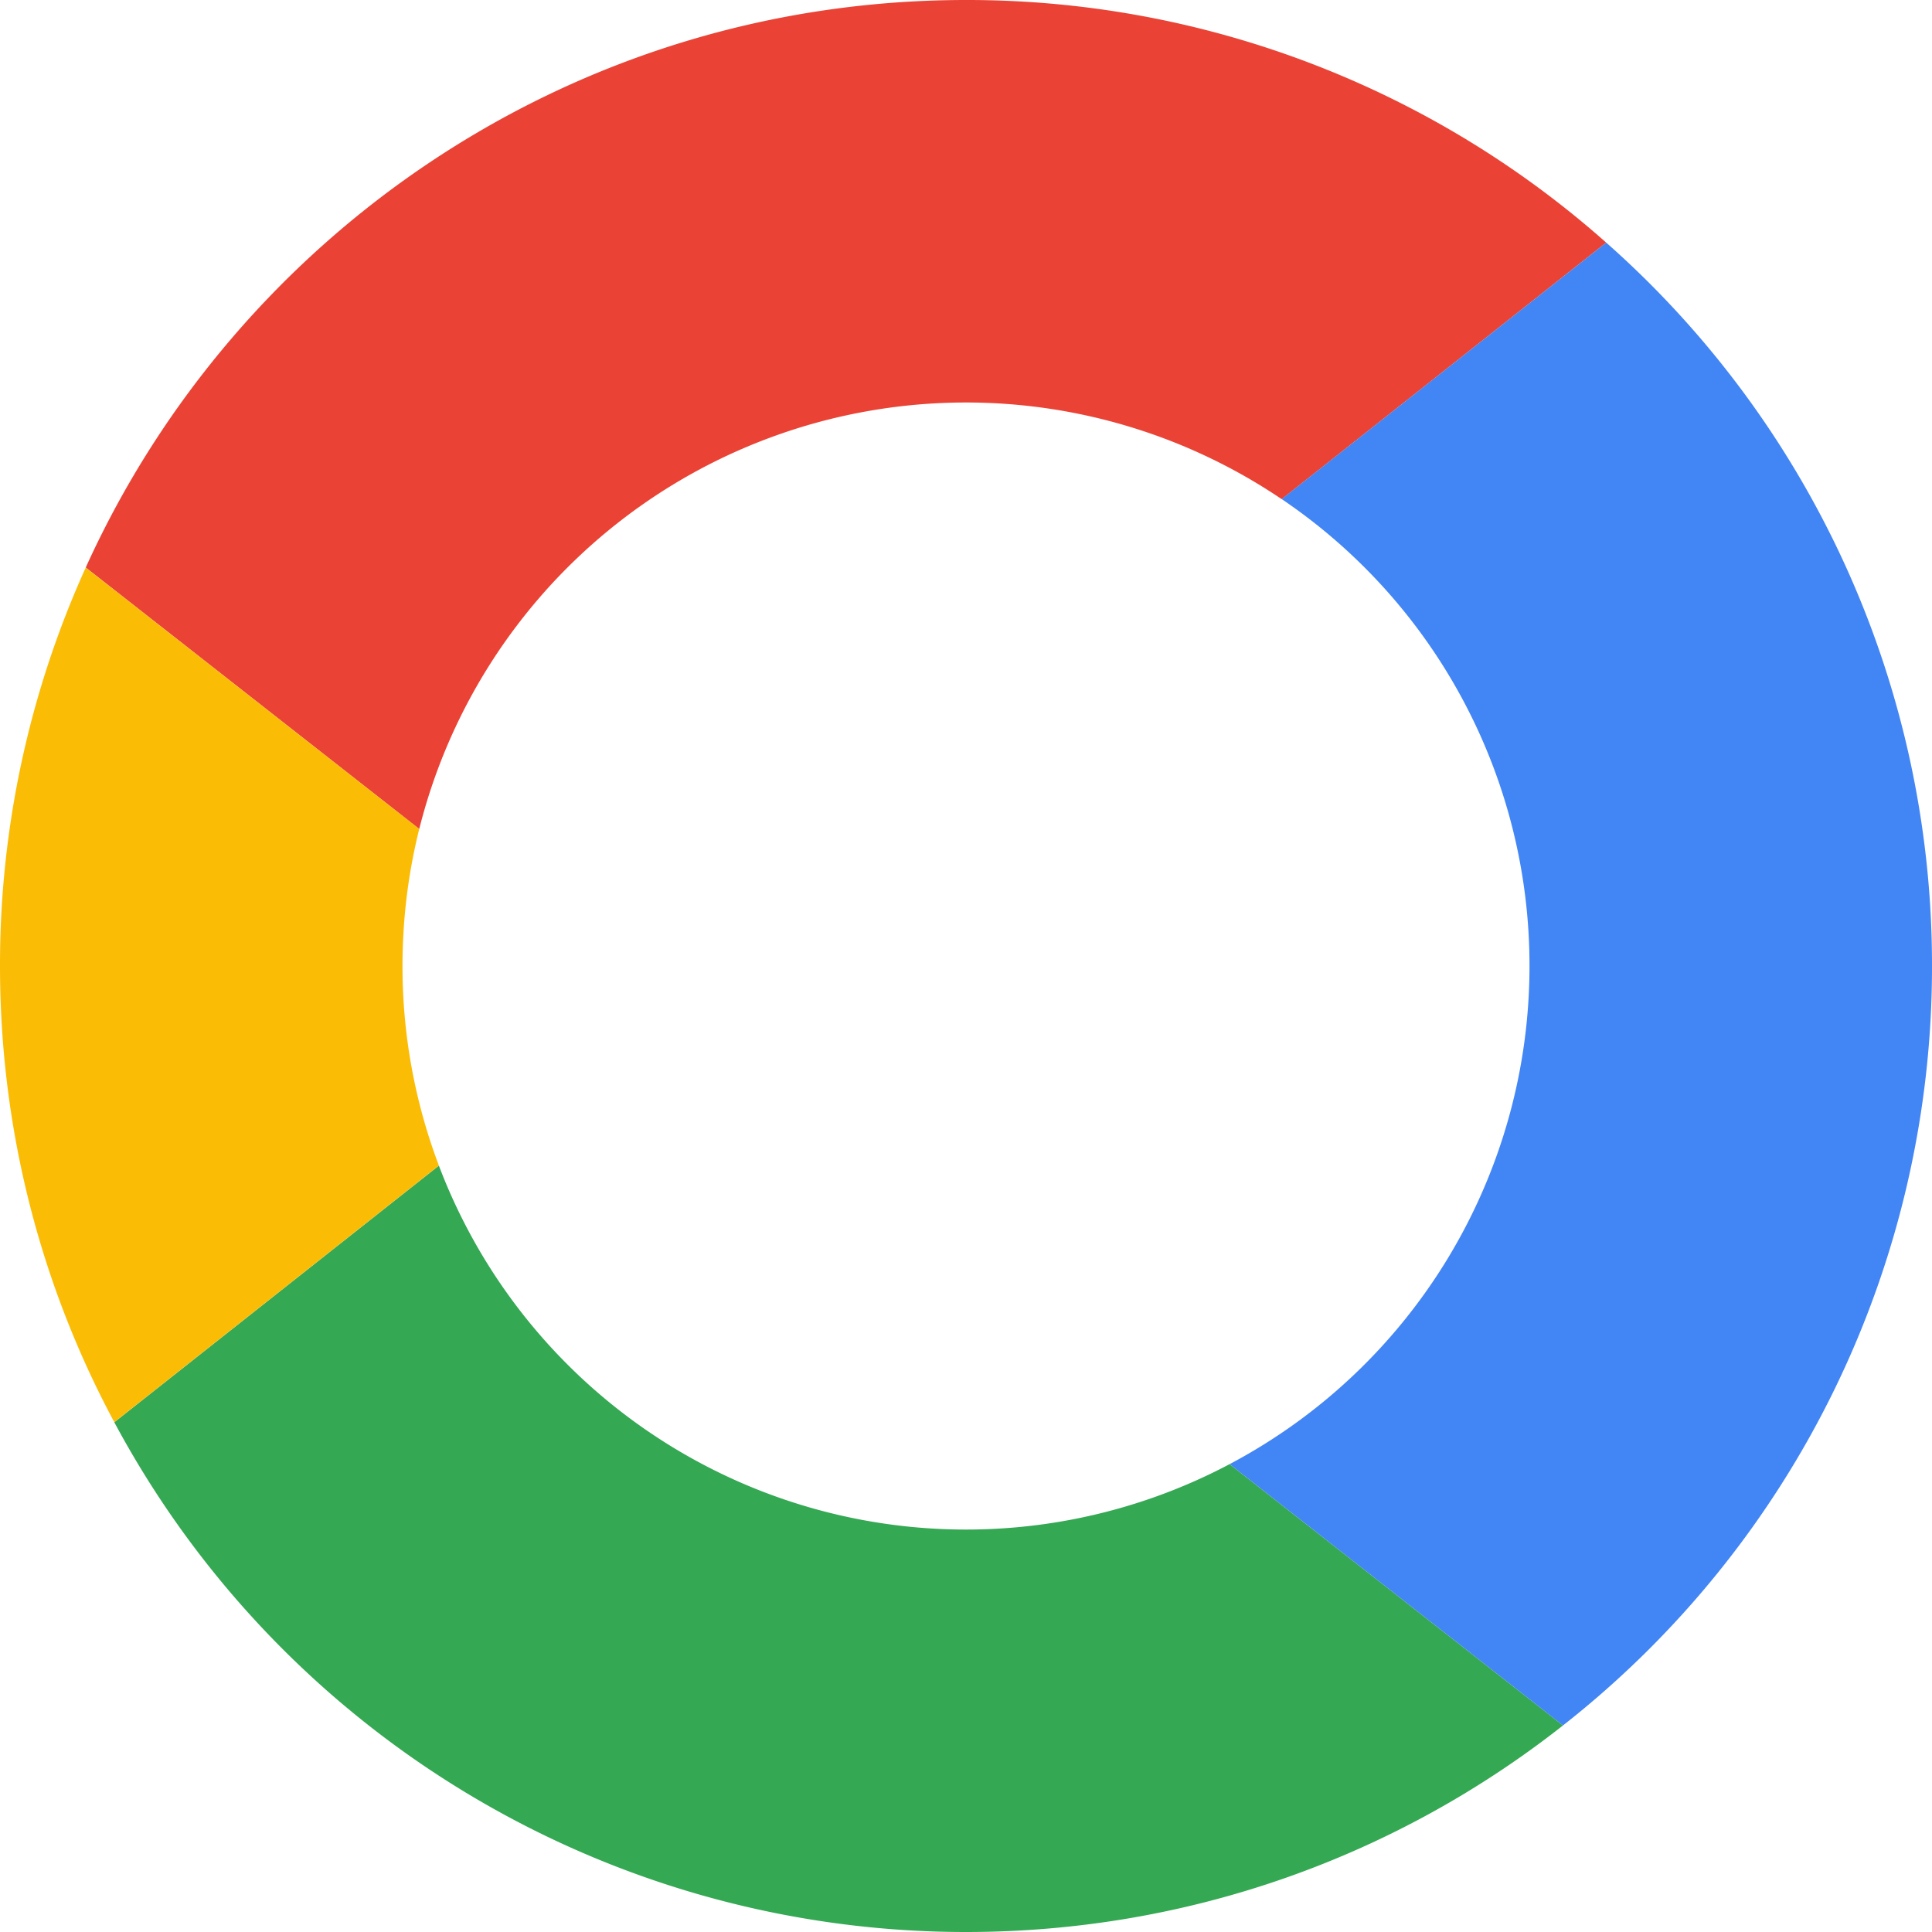 <svg viewBox="0 0 24 24" fill="none" xmlns="http://www.w3.org/2000/svg"><g clip-path="url(#a)" fill-rule="evenodd" clip-rule="evenodd"><path d="M1.42 17.668A11.998 11.998 0 0 0 12 24c2.8 0 5.375-.959 7.416-2.566l-4.141-3.246a7.003 7.003 0 0 1-9.823-3.708L1.42 17.668Z" fill="#34A853"/><path d="M12 0C7.137 0 2.95 2.893 1.065 7.05l4.143 3.248a7.003 7.003 0 0 1 10.714-4.097l4.031-3.187A11.955 11.955 0 0 0 12 0Z" fill="#EA4335"/><path d="M5.208 10.298 1.065 7.051A11.957 11.957 0 0 0 0 12c0 2.049.514 3.979 1.42 5.667l4.032-3.188A6.987 6.987 0 0 1 5 12c0-.587.072-1.157.208-1.702Z" fill="#FBBC05"/><path d="M19.416 21.434A11.979 11.979 0 0 0 24 12a11.97 11.97 0 0 0-4.047-8.986L15.922 6.2A6.993 6.993 0 0 1 19 12a7 7 0 0 1-3.725 6.188l4.141 3.246Z" fill="#4285F4"/></g><defs><clipPath id="a"><path fill="#fff" d="M0 0h24v24H0z"/></clipPath></defs></svg>